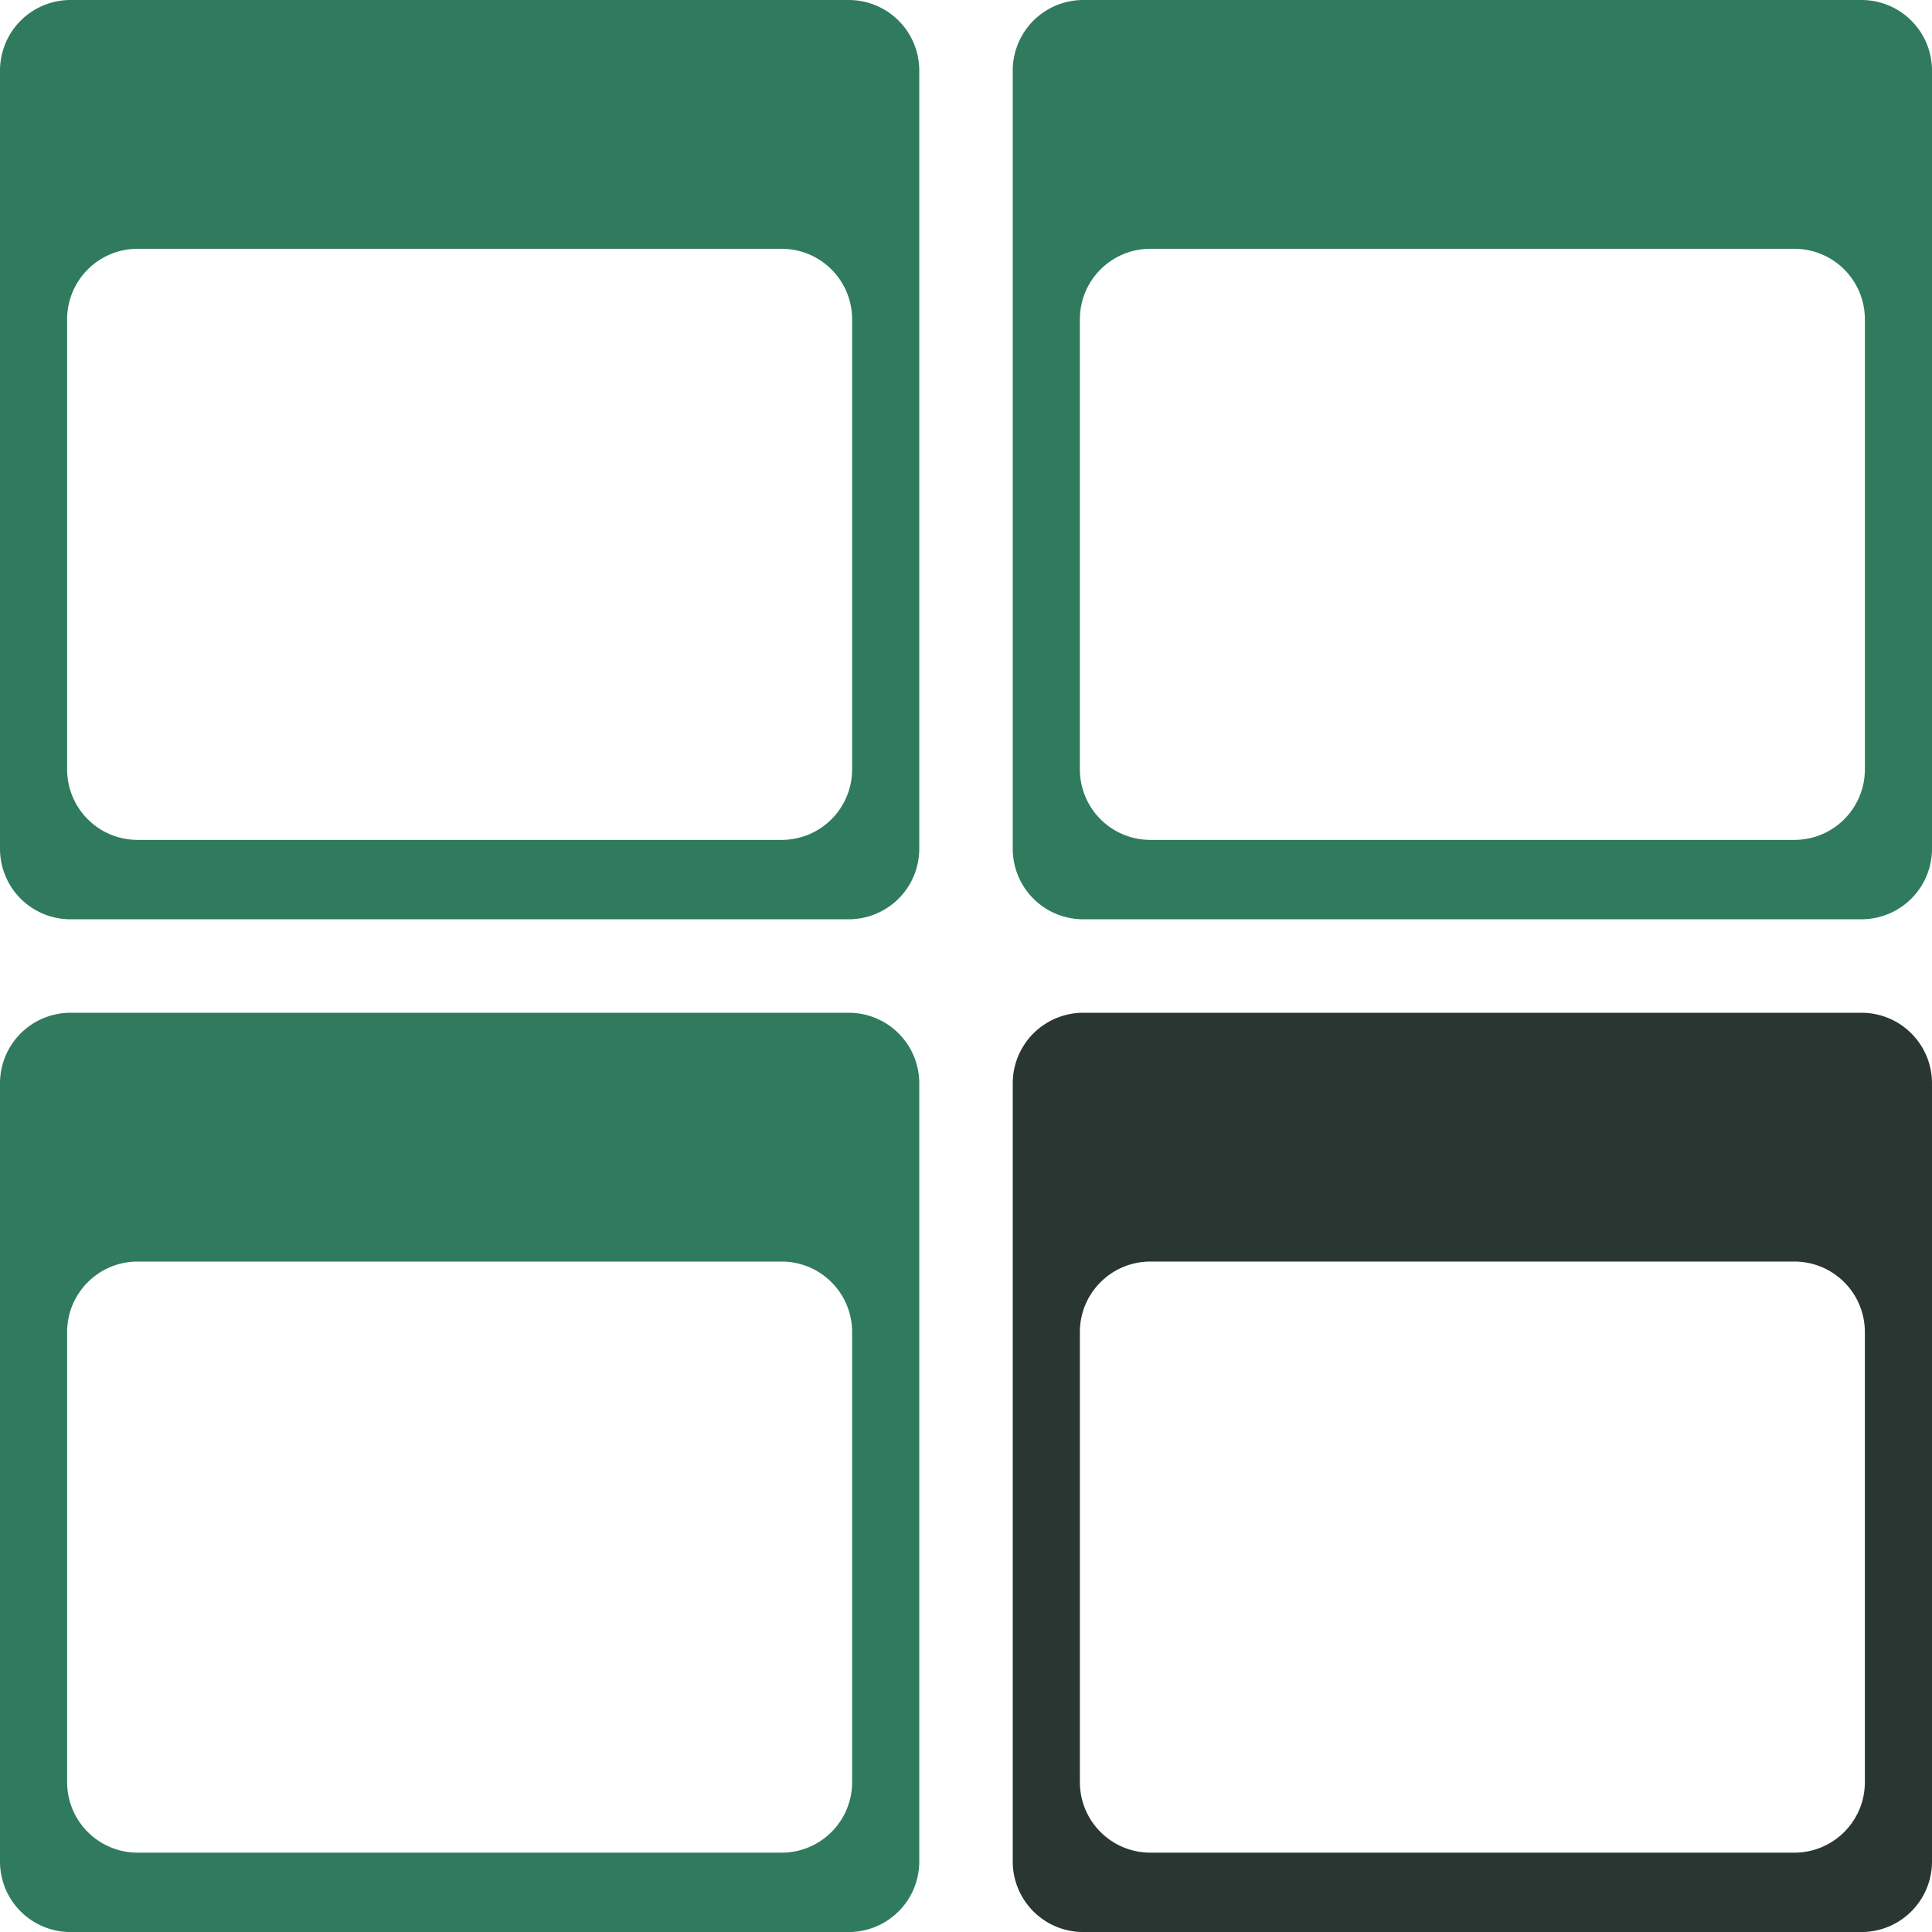 <svg width="516.625" height="516.633" viewBox="0 0 136.691 136.693" xmlns="http://www.w3.org/2000/svg"><defs><linearGradient id="prefix__a"><stop offset="0" stop-color="#20593b"/><stop offset="1" stop-color="#359c76"/></linearGradient></defs><path d="M5 0a5.002 5.002 0 00-3.861 1.816A5.007 5.007 0 000 5V60.04a5.007 5.007 0 00.391 1.95A4.984 4.984 0 005 65.04h55.039c2.77 0 5-2.23 5-5V5c0-2.77-2.23-5-5-5zm4.749 17.602h45.54c2.77 0 5 2.23 5 5v31.823c0 2.77-2.23 5-5 5H9.749v-.001c-2.77 0-5-2.23-5-5V22.602c0-2.77 2.23-5 5-5zM76.652 0a5.002 5.002 0 00-3.86 1.816A5.007 5.007 0 0071.652 5V60.04a5.007 5.007 0 00.392 1.95 4.984 4.984 0 004.608 3.05h55.039c2.77 0 5-2.23 5-5V5c0-2.77-2.23-5-5-5zm4.75 17.602h45.54c2.77 0 5 2.23 5 5v31.823c0 2.77-2.23 5-5 5h-45.54v-.001c-2.77 0-5-2.23-5-5V22.602c0-2.77 2.23-5 5-5zM5 71.654a5.002 5.002 0 00-3.861 1.816A5.007 5.007 0 000 76.654v55.039a5.007 5.007 0 00.391 1.95A4.984 4.984 0 005 136.693h55.039c2.77 0 5-2.23 5-5V76.654c0-2.77-2.23-5-5-5zm4.749 17.602h45.54c2.77 0 5 2.23 5 5v31.823c0 2.77-2.23 5-5 5H9.749v-.001c-2.77 0-5-2.23-5-5V94.256c0-2.77 2.23-5 5-5z" fill="#307b5e" fill-rule="evenodd" paint-order="markers fill stroke"/><path d="M76.652 71.654a5.002 5.002 0 00-3.86 1.816 5.007 5.007 0 00-1.14 3.184v55.039a5.007 5.007 0 00.392 1.95 4.984 4.984 0 004.608 3.05h55.039c2.77 0 5-2.23 5-5V76.654c0-2.77-2.23-5-5-5zm4.75 17.602h45.54c2.77 0 5 2.23 5 5v31.823c0 2.77-2.23 5-5 5h-45.54v-.001c-2.77 0-5-2.23-5-5V94.256c0-2.77 2.23-5 5-5z" fill="#293631" fill-rule="evenodd" paint-order="markers fill stroke"/></svg>